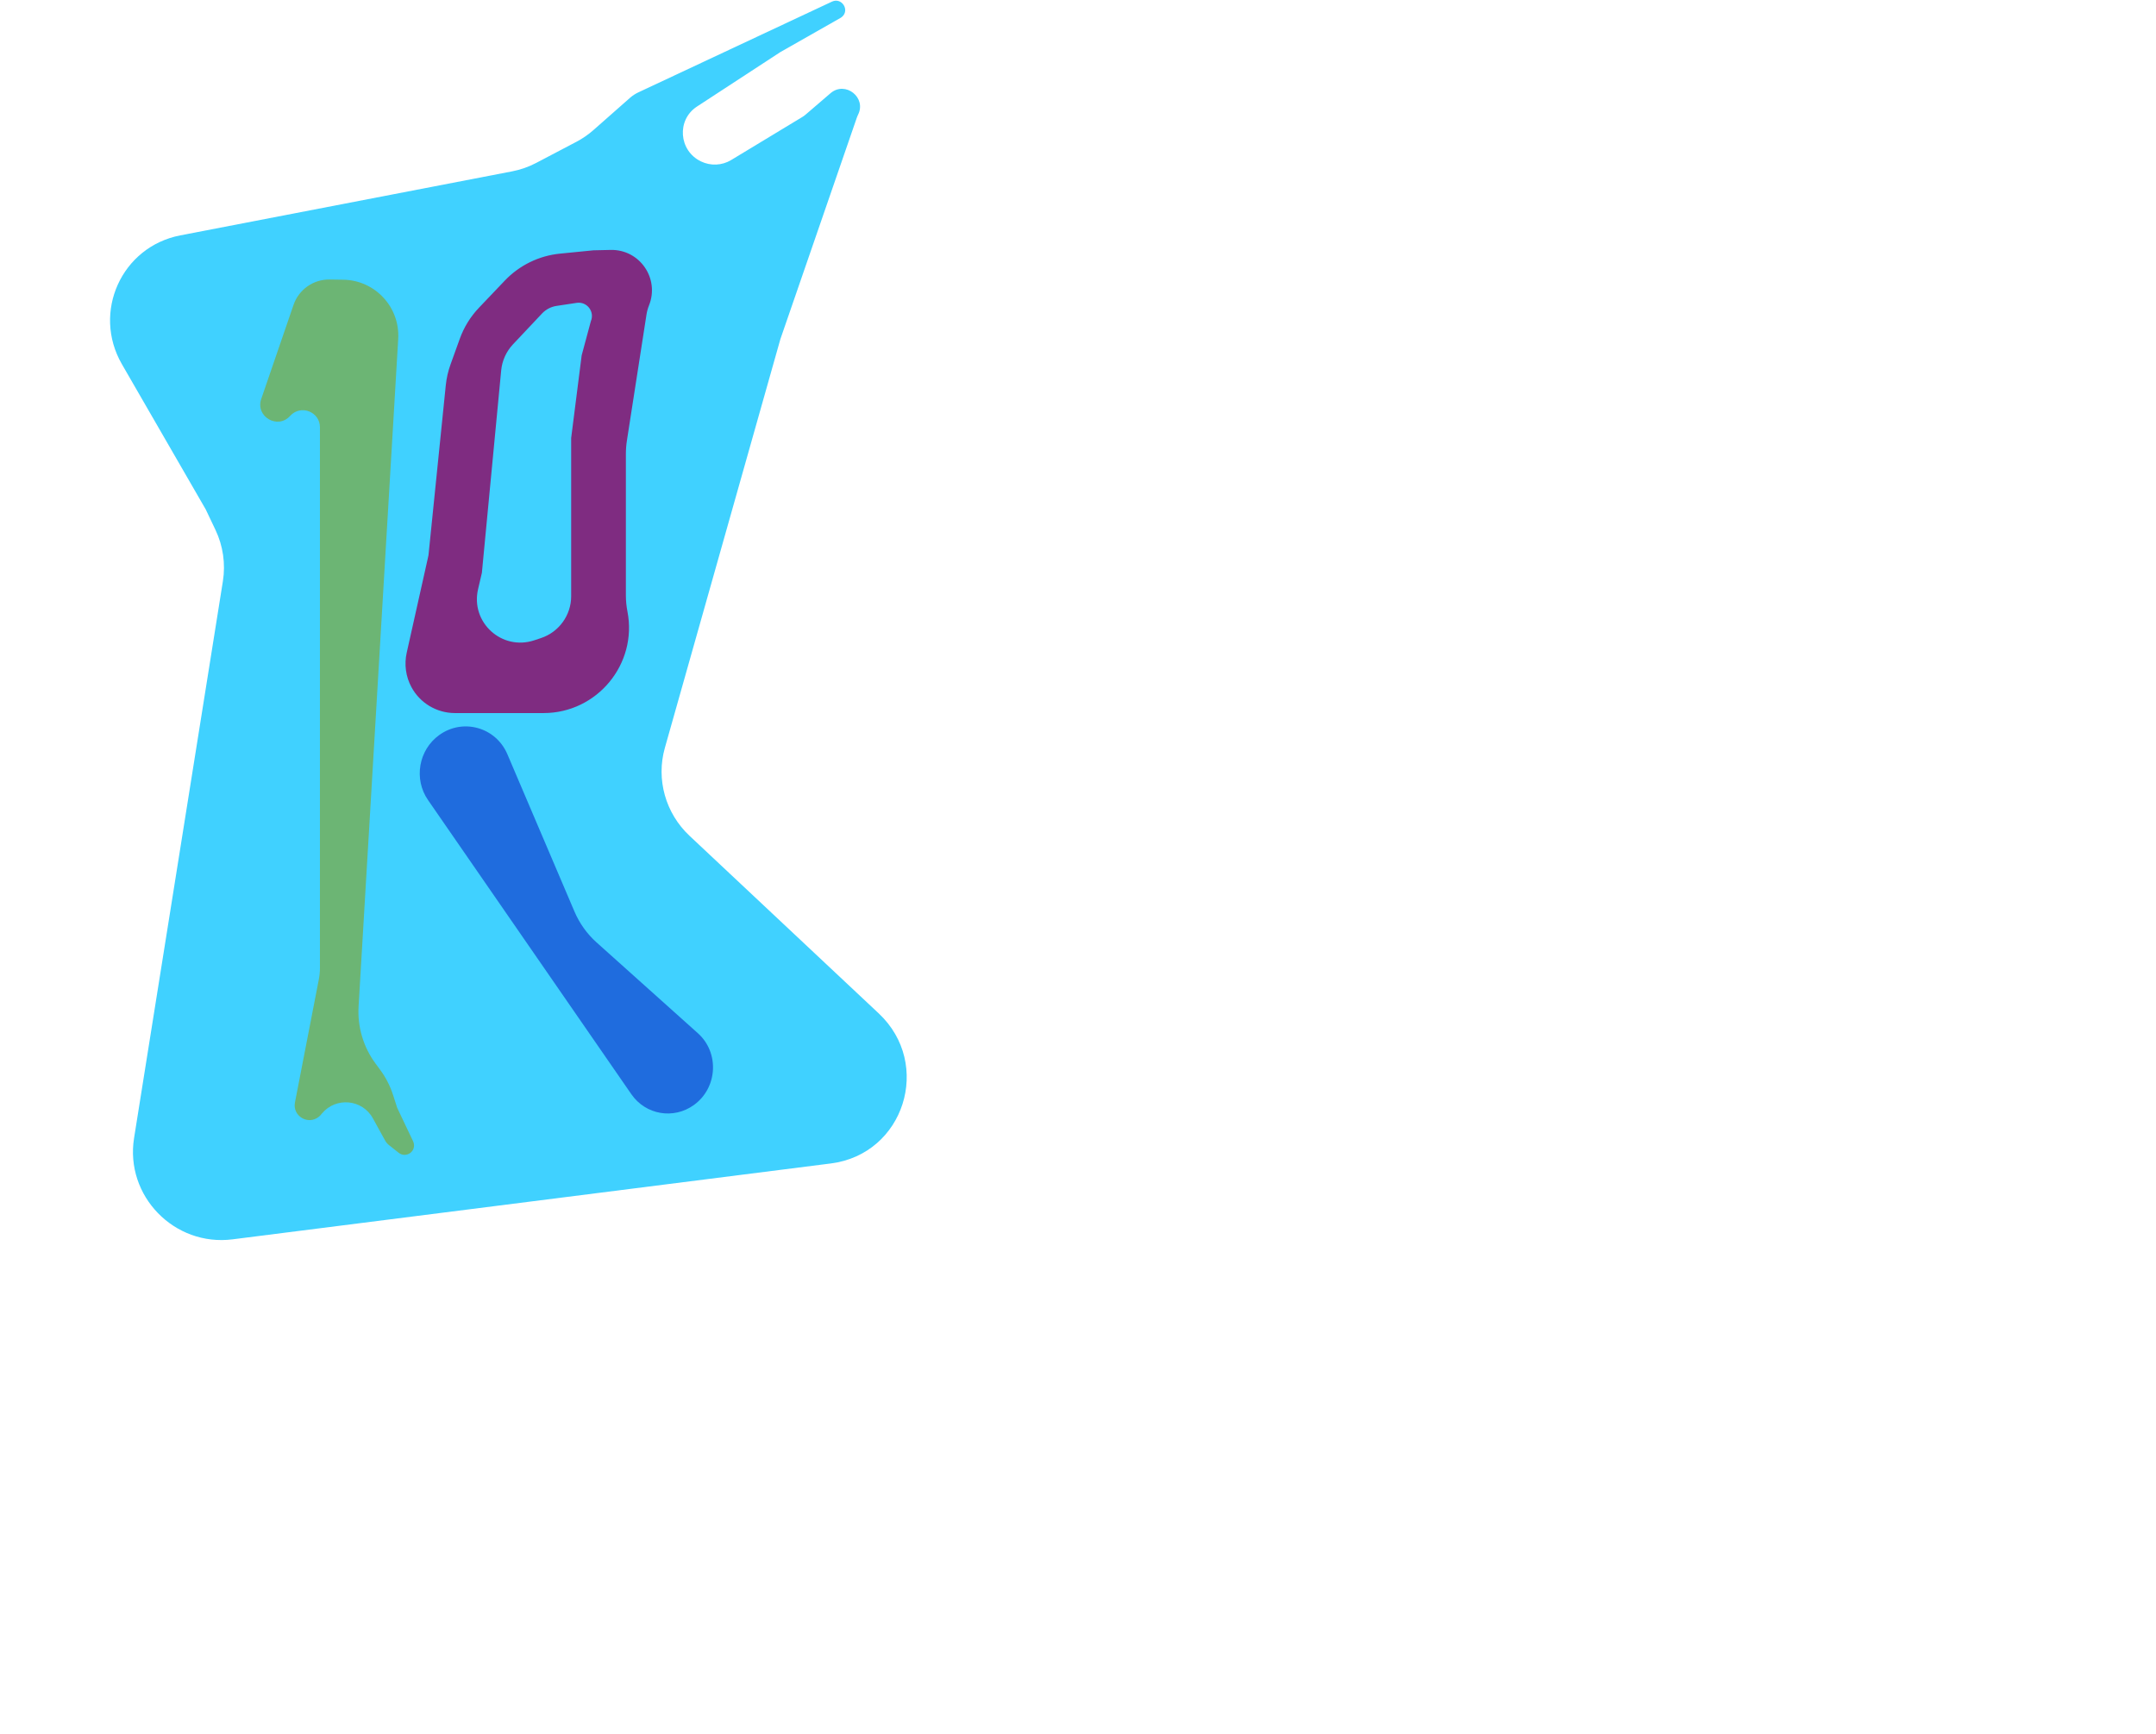 <svg width="2463" height="1981" viewBox="0 0 2463 1981" fill="none" xmlns="http://www.w3.org/2000/svg">
<path d="M139.274 416.151C104.983 356.74 138.903 281.873 205.976 268.931L585.081 195.782C594.642 193.937 603.868 190.706 612.466 186.191L658.489 162.02C665.472 158.353 671.985 153.868 677.892 148.659L719.722 111.772C722.56 109.27 725.742 107.184 729.174 105.575L950.45 1.851C961.614 -3.381 971.216 11.69 961.667 19.457V19.457C961.223 19.819 960.749 20.142 960.251 20.426L891.5 59.5L796.22 121.737C772.801 137.034 775.328 172.129 800.734 184.411V184.411C811.812 189.767 824.802 189.187 835.241 182.872L916.572 133.666C917.855 132.89 919.071 132.01 920.208 131.034L948.822 106.47C965.638 92.034 990.32 111.529 980.16 131.221V131.221C979.721 132.073 979.343 132.955 979.03 133.861L891.5 387.499L759.512 854.568C749.371 890.452 760.233 929.179 787.661 954.929L1003.84 1157.88C1065.61 1215.88 1032.83 1318.73 949.192 1329.34L265.661 1416.05C199.109 1424.49 142.622 1366.39 153.156 1300.34L254.623 664.08C257.799 644.162 254.834 623.692 246.119 605.372L235 582L139.274 416.151Z" fill="#40D1FF"/>
<path d="M501.736 839.874C528.795 820.319 566.461 830.888 579.609 861.726L656.259 1041.5C662.016 1055 670.614 1067.03 681.448 1076.74L797.261 1180.55C822.061 1202.77 819.832 1242.94 792.71 1262.55C769.527 1279.3 737.551 1273.81 721.289 1250.28L488.978 914.136C472.422 890.18 478.133 856.932 501.736 839.874Z" fill="#1F6CDE"/>
<path d="M392.044 319.585C428.496 320.125 457.081 350.915 454.92 387.312L409.643 1149.91C408.258 1173.23 415.08 1196.28 428.925 1215.06L434.347 1222.41C440.74 1231.08 445.686 1240.73 448.992 1250.99L453.75 1265.75L471.959 1304.08C472.645 1305.52 473 1307.1 473 1308.7V1308.7C473 1317.72 462.589 1322.78 455.519 1317.2L444.458 1308.47C442.623 1307.02 441.095 1305.22 439.966 1303.17L425.925 1277.7C413.931 1255.95 383.791 1253.1 367.828 1272.21L366.617 1273.66C365.874 1274.55 365.043 1275.36 364.136 1276.08V1276.08C351.792 1285.88 333.955 1275.08 336.955 1259.62L364.218 1119.11C365.071 1114.71 365.5 1110.25 365.5 1105.77L365.5 488.24C365.5 470.345 343.454 461.908 331.444 475.205V475.205C317.171 491.008 291.54 475.946 298.448 455.815L335.313 348.389C341.347 330.804 358.016 319.08 376.591 319.355L392.044 319.585Z" fill="#6CB574"/>
<path d="M716.782 698.653C728.472 758.669 682.191 814.739 620.963 814.739H519.77C498.951 814.739 479.873 803.372 470.024 785.1V785.1C463.558 773.102 461.642 759.148 464.627 745.787L489.494 634.5L509.251 440.281C510.08 432.125 511.909 424.094 514.695 416.37L525.299 386.967C530.047 373.802 537.493 361.757 547.158 351.61L576.67 320.621C593.329 303.13 615.696 292.189 639.665 289.808L678 286L697.585 285.562C730.792 284.82 753.788 318.15 741.384 349.042V349.042C740.061 352.337 739.119 355.769 738.574 359.272L716.188 503.354C715.397 508.444 715 513.584 715 518.73L715 680.163C715 686.373 715.597 692.565 716.782 698.653V698.653Z" fill="#7F2C81"/>
<path d="M652.496 681.277C652.496 702.954 638.526 722.26 617.903 729.086L610.25 731.618C573.225 743.871 537.296 711.085 546.153 673.127L550.5 654.5L572.56 423.16C573.621 412.041 578.37 401.57 586.05 393.415L619.211 358.208C623.608 353.54 629.441 350.48 635.767 349.523L658.728 346.05C670.5 344.269 679.617 356.007 675 367L664.5 406L652.496 500.5L652.496 681.277Z" fill="#40D1FF"/>
</svg>
